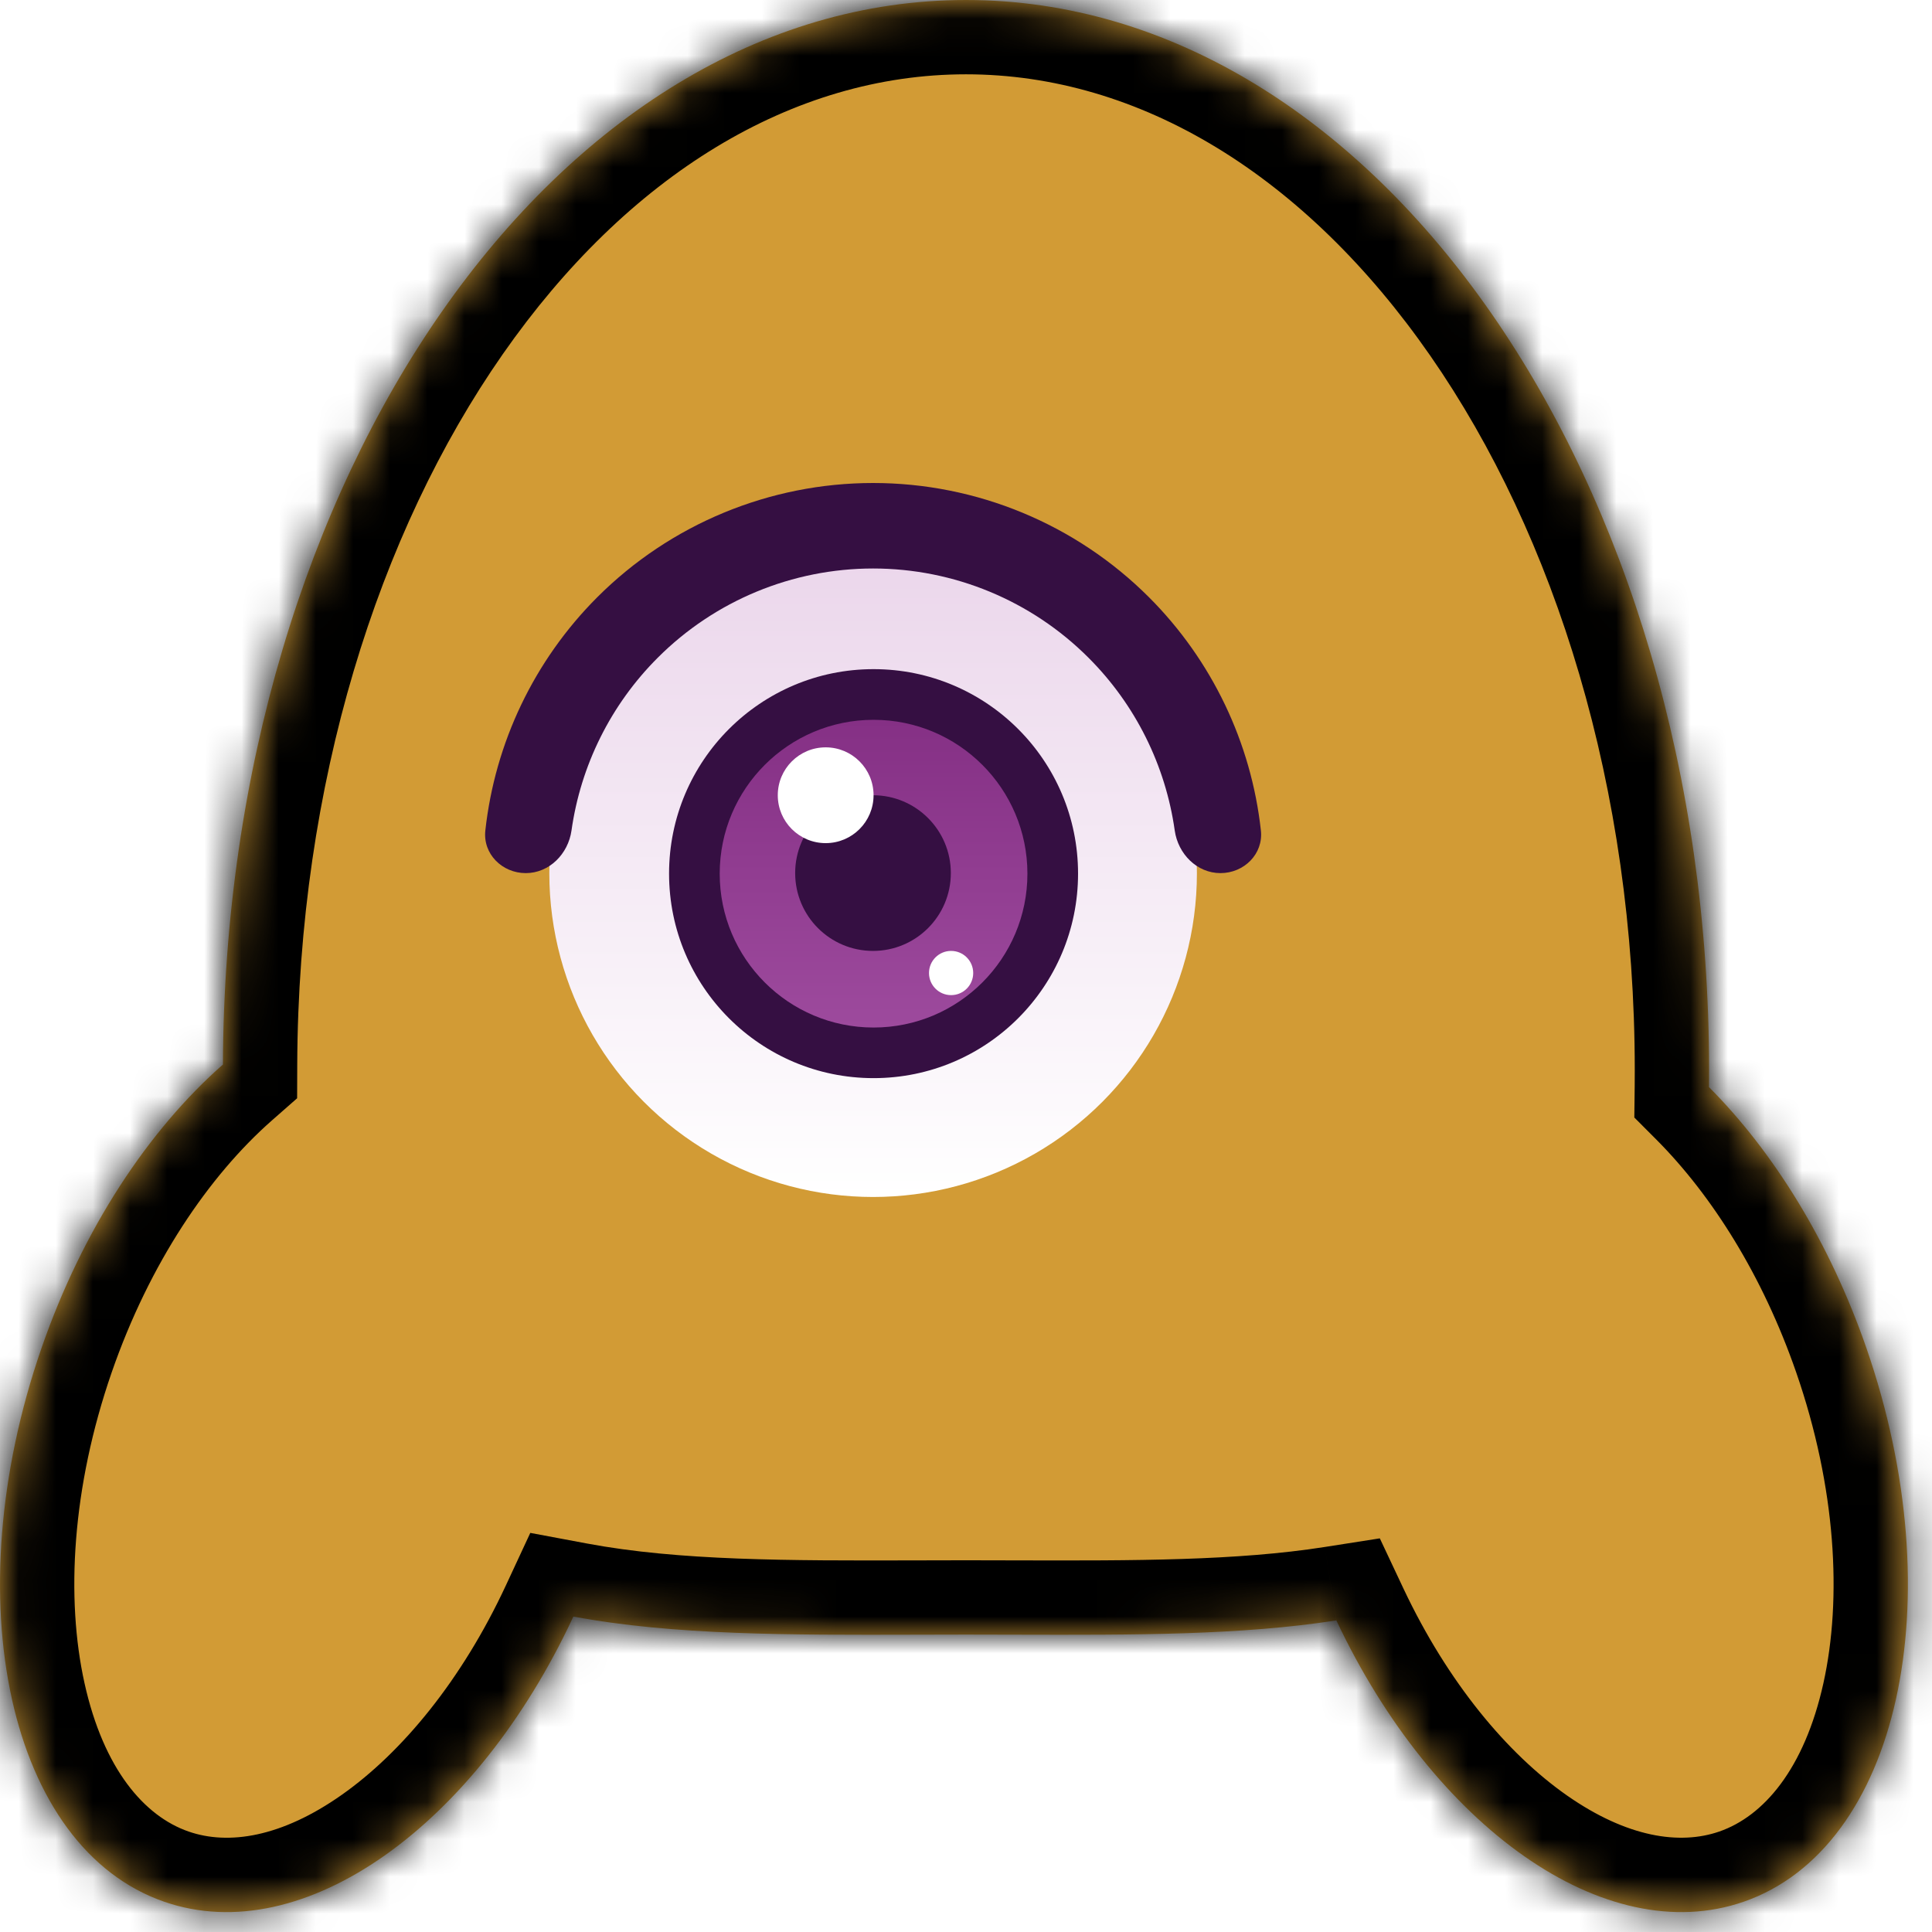 <svg width="52" height="52" viewBox="0 0 52 52" fill="none" xmlns="http://www.w3.org/2000/svg">
<mask id="path-1-inside-1_2294_2813" fill="white">
<path fill-rule="evenodd" clip-rule="evenodd" d="M46 28.806C46 28.959 45.999 29.11 45.998 29.26C47.73 30.999 49.244 33.423 50.235 36.284C52.584 43.068 51.105 49.74 46.93 51.186C43.202 52.477 38.587 49.166 35.968 43.613C33.407 44.014 30.49 44.006 27.377 43.998C26.922 43.996 26.463 43.995 26 43.995C25.537 43.995 25.078 43.996 24.623 43.998C21.264 44.007 18.133 44.015 15.432 43.51C12.822 49.125 8.172 52.485 4.421 51.186C0.246 49.74 -1.233 43.068 1.117 36.284C2.229 33.072 4 30.411 6 28.652C6.058 12.814 14.99 0 26 0C37.046 0 46 12.897 46 28.806Z"/>
</mask>
<path fill-rule="evenodd" clip-rule="evenodd" d="M46 28.806C46 28.959 45.999 29.11 45.998 29.26C47.73 30.999 49.244 33.423 50.235 36.284C52.584 43.068 51.105 49.74 46.93 51.186C43.202 52.477 38.587 49.166 35.968 43.613C33.407 44.014 30.49 44.006 27.377 43.998C26.922 43.996 26.463 43.995 26 43.995C25.537 43.995 25.078 43.996 24.623 43.998C21.264 44.007 18.133 44.015 15.432 43.51C12.822 49.125 8.172 52.485 4.421 51.186C0.246 49.74 -1.233 43.068 1.117 36.284C2.229 33.072 4 30.411 6 28.652C6.058 12.814 14.99 0 26 0C37.046 0 46 12.897 46 28.806Z" fill="#D29B35"/>
<path d="M45.998 29.26L43.998 29.238L43.988 30.078L44.581 30.672L45.998 29.26ZM50.235 36.284L48.345 36.938V36.938L50.235 36.284ZM46.93 51.186L46.275 49.296L46.93 51.186ZM35.968 43.613L37.776 42.76L37.138 41.405L35.658 41.637L35.968 43.613ZM27.377 43.998L27.372 45.998H27.372L27.377 43.998ZM24.623 43.998L24.628 45.998H24.628L24.623 43.998ZM15.432 43.51L15.8 41.544L14.273 41.258L13.618 42.667L15.432 43.51ZM4.421 51.186L3.767 53.076H3.767L4.421 51.186ZM1.117 36.284L3.006 36.938L1.117 36.284ZM6 28.652L7.321 30.154L7.997 29.56L8 28.66L6 28.652ZM47.997 29.282C47.999 29.125 48 28.966 48 28.806H44C44 28.952 43.999 29.096 43.998 29.238L47.997 29.282ZM52.124 35.629C51.046 32.515 49.382 29.823 47.414 27.849L44.581 30.672C46.078 32.175 47.442 34.331 48.345 36.938L52.124 35.629ZM47.584 53.076C50.573 52.041 52.299 49.246 52.982 46.17C53.672 43.057 53.401 39.314 52.124 35.629L48.345 36.938C49.419 40.038 49.582 43.024 49.077 45.304C48.563 47.621 47.462 48.885 46.275 49.296L47.584 53.076ZM34.159 44.466C35.587 47.493 37.601 50.008 39.888 51.605C42.164 53.196 44.92 53.999 47.584 53.076L46.275 49.296C45.212 49.664 43.797 49.457 42.178 48.327C40.571 47.203 38.968 45.285 37.776 42.76L34.159 44.466ZM27.372 45.998C30.441 46.006 33.529 46.02 36.277 45.589L35.658 41.637C33.286 42.009 30.539 42.006 27.383 41.998L27.372 45.998ZM26 45.995C26.46 45.995 26.916 45.996 27.372 45.998L27.383 41.998C26.928 41.996 26.466 41.995 26 41.995V45.995ZM24.628 45.998C25.084 45.996 25.54 45.995 26 45.995V41.995C25.534 41.995 25.072 41.996 24.617 41.998L24.628 45.998ZM15.064 45.476C17.987 46.023 21.323 46.007 24.628 45.998L24.617 41.998C21.205 42.007 18.278 42.008 15.8 41.544L15.064 45.476ZM3.767 53.076C6.448 54.005 9.221 53.186 11.506 51.576C13.803 49.957 15.823 47.413 17.246 44.353L13.618 42.667C12.431 45.221 10.821 47.165 9.202 48.306C7.572 49.455 6.145 49.667 5.076 49.296L3.767 53.076ZM-0.773 35.629C-2.049 39.314 -2.321 43.057 -1.63 46.17C-0.948 49.246 0.778 52.041 3.767 53.076L5.076 49.296C3.889 48.885 2.789 47.621 2.275 45.304C1.769 43.024 1.933 40.038 3.006 36.938L-0.773 35.629ZM4.68 27.15C2.385 29.168 0.436 32.138 -0.773 35.629L3.006 36.938C4.022 34.006 5.616 31.654 7.321 30.154L4.68 27.15ZM26 -2C19.659 -2 14.125 1.693 10.253 7.242C6.376 12.799 4.03 20.37 4 28.645L8 28.66C8.028 21.096 10.177 14.341 13.533 9.531C16.894 4.714 21.331 2 26 2V-2ZM48 28.806C48 20.495 45.664 12.884 41.785 7.297C37.911 1.716 32.362 -2 26 -2V2C30.684 2 35.135 4.732 38.499 9.578C41.858 14.416 44 21.208 44 28.806H48Z" fill="black" mask="url(#path-1-inside-1_2294_2813)"/>
<g filter="url(#filter0_d_2294_2813)">
<circle cx="23.5" cy="21.502" r="8.715" fill="url(#paint0_linear_2294_2813)"/>
<circle cx="23.512" cy="21.514" r="5.504" fill="#350F42"/>
<circle cx="23.512" cy="21.515" r="4.141" fill="url(#paint1_linear_2294_2813)"/>
<circle cx="23.497" cy="21.499" r="2.095" fill="#350F42"/>
<path d="M32.849 21.5C33.485 21.5 34.007 20.983 33.937 20.352C33.677 17.989 32.621 15.772 30.925 14.075C28.956 12.106 26.285 11 23.5 11C20.715 11 18.044 12.106 16.075 14.075C14.379 15.772 13.323 17.989 13.063 20.352C12.993 20.983 13.515 21.5 14.151 21.5C14.786 21.5 15.293 20.982 15.382 20.353C15.629 18.602 16.438 16.967 17.703 15.703C19.24 14.165 21.326 13.301 23.5 13.301C25.674 13.301 27.76 14.165 29.297 15.703C30.562 16.967 31.371 18.602 31.618 20.353C31.707 20.982 32.214 21.5 32.849 21.5Z" fill="#350F42"/>
<circle cx="22.223" cy="19.404" r="1.289" fill="white"/>
<circle cx="25.599" cy="24.189" r="0.595" fill="white"/>
</g>
<defs>
<filter id="filter0_d_2294_2813" x="5.059" y="5" width="36.883" height="35.217" filterUnits="userSpaceOnUse" color-interpolation-filters="sRGB">
<feFlood flood-opacity="0" result="BackgroundImageFix"/>
<feColorMatrix in="SourceAlpha" type="matrix" values="0 0 0 0 0 0 0 0 0 0 0 0 0 0 0 0 0 0 127 0" result="hardAlpha"/>
<feMorphology radius="4" operator="dilate" in="SourceAlpha" result="effect1_dropShadow_2294_2813"/>
<feOffset dy="2"/>
<feGaussianBlur stdDeviation="2"/>
<feComposite in2="hardAlpha" operator="out"/>
<feColorMatrix type="matrix" values="0 0 0 0 0.208 0 0 0 0 0.059 0 0 0 0 0.259 0 0 0 1 0"/>
<feBlend mode="normal" in2="BackgroundImageFix" result="effect1_dropShadow_2294_2813"/>
<feBlend mode="normal" in="SourceGraphic" in2="effect1_dropShadow_2294_2813" result="shape"/>
</filter>
<linearGradient id="paint0_linear_2294_2813" x1="23.5" y1="12.787" x2="23.5" y2="30.217" gradientUnits="userSpaceOnUse">
<stop stop-color="#EBD6EB"/>
<stop offset="1" stop-color="white"/>
</linearGradient>
<linearGradient id="paint1_linear_2294_2813" x1="23.512" y1="17.375" x2="23.512" y2="25.656" gradientUnits="userSpaceOnUse">
<stop stop-color="#853085"/>
<stop offset="1" stop-color="#9D4A9D"/>
</linearGradient>
</defs>
</svg>
